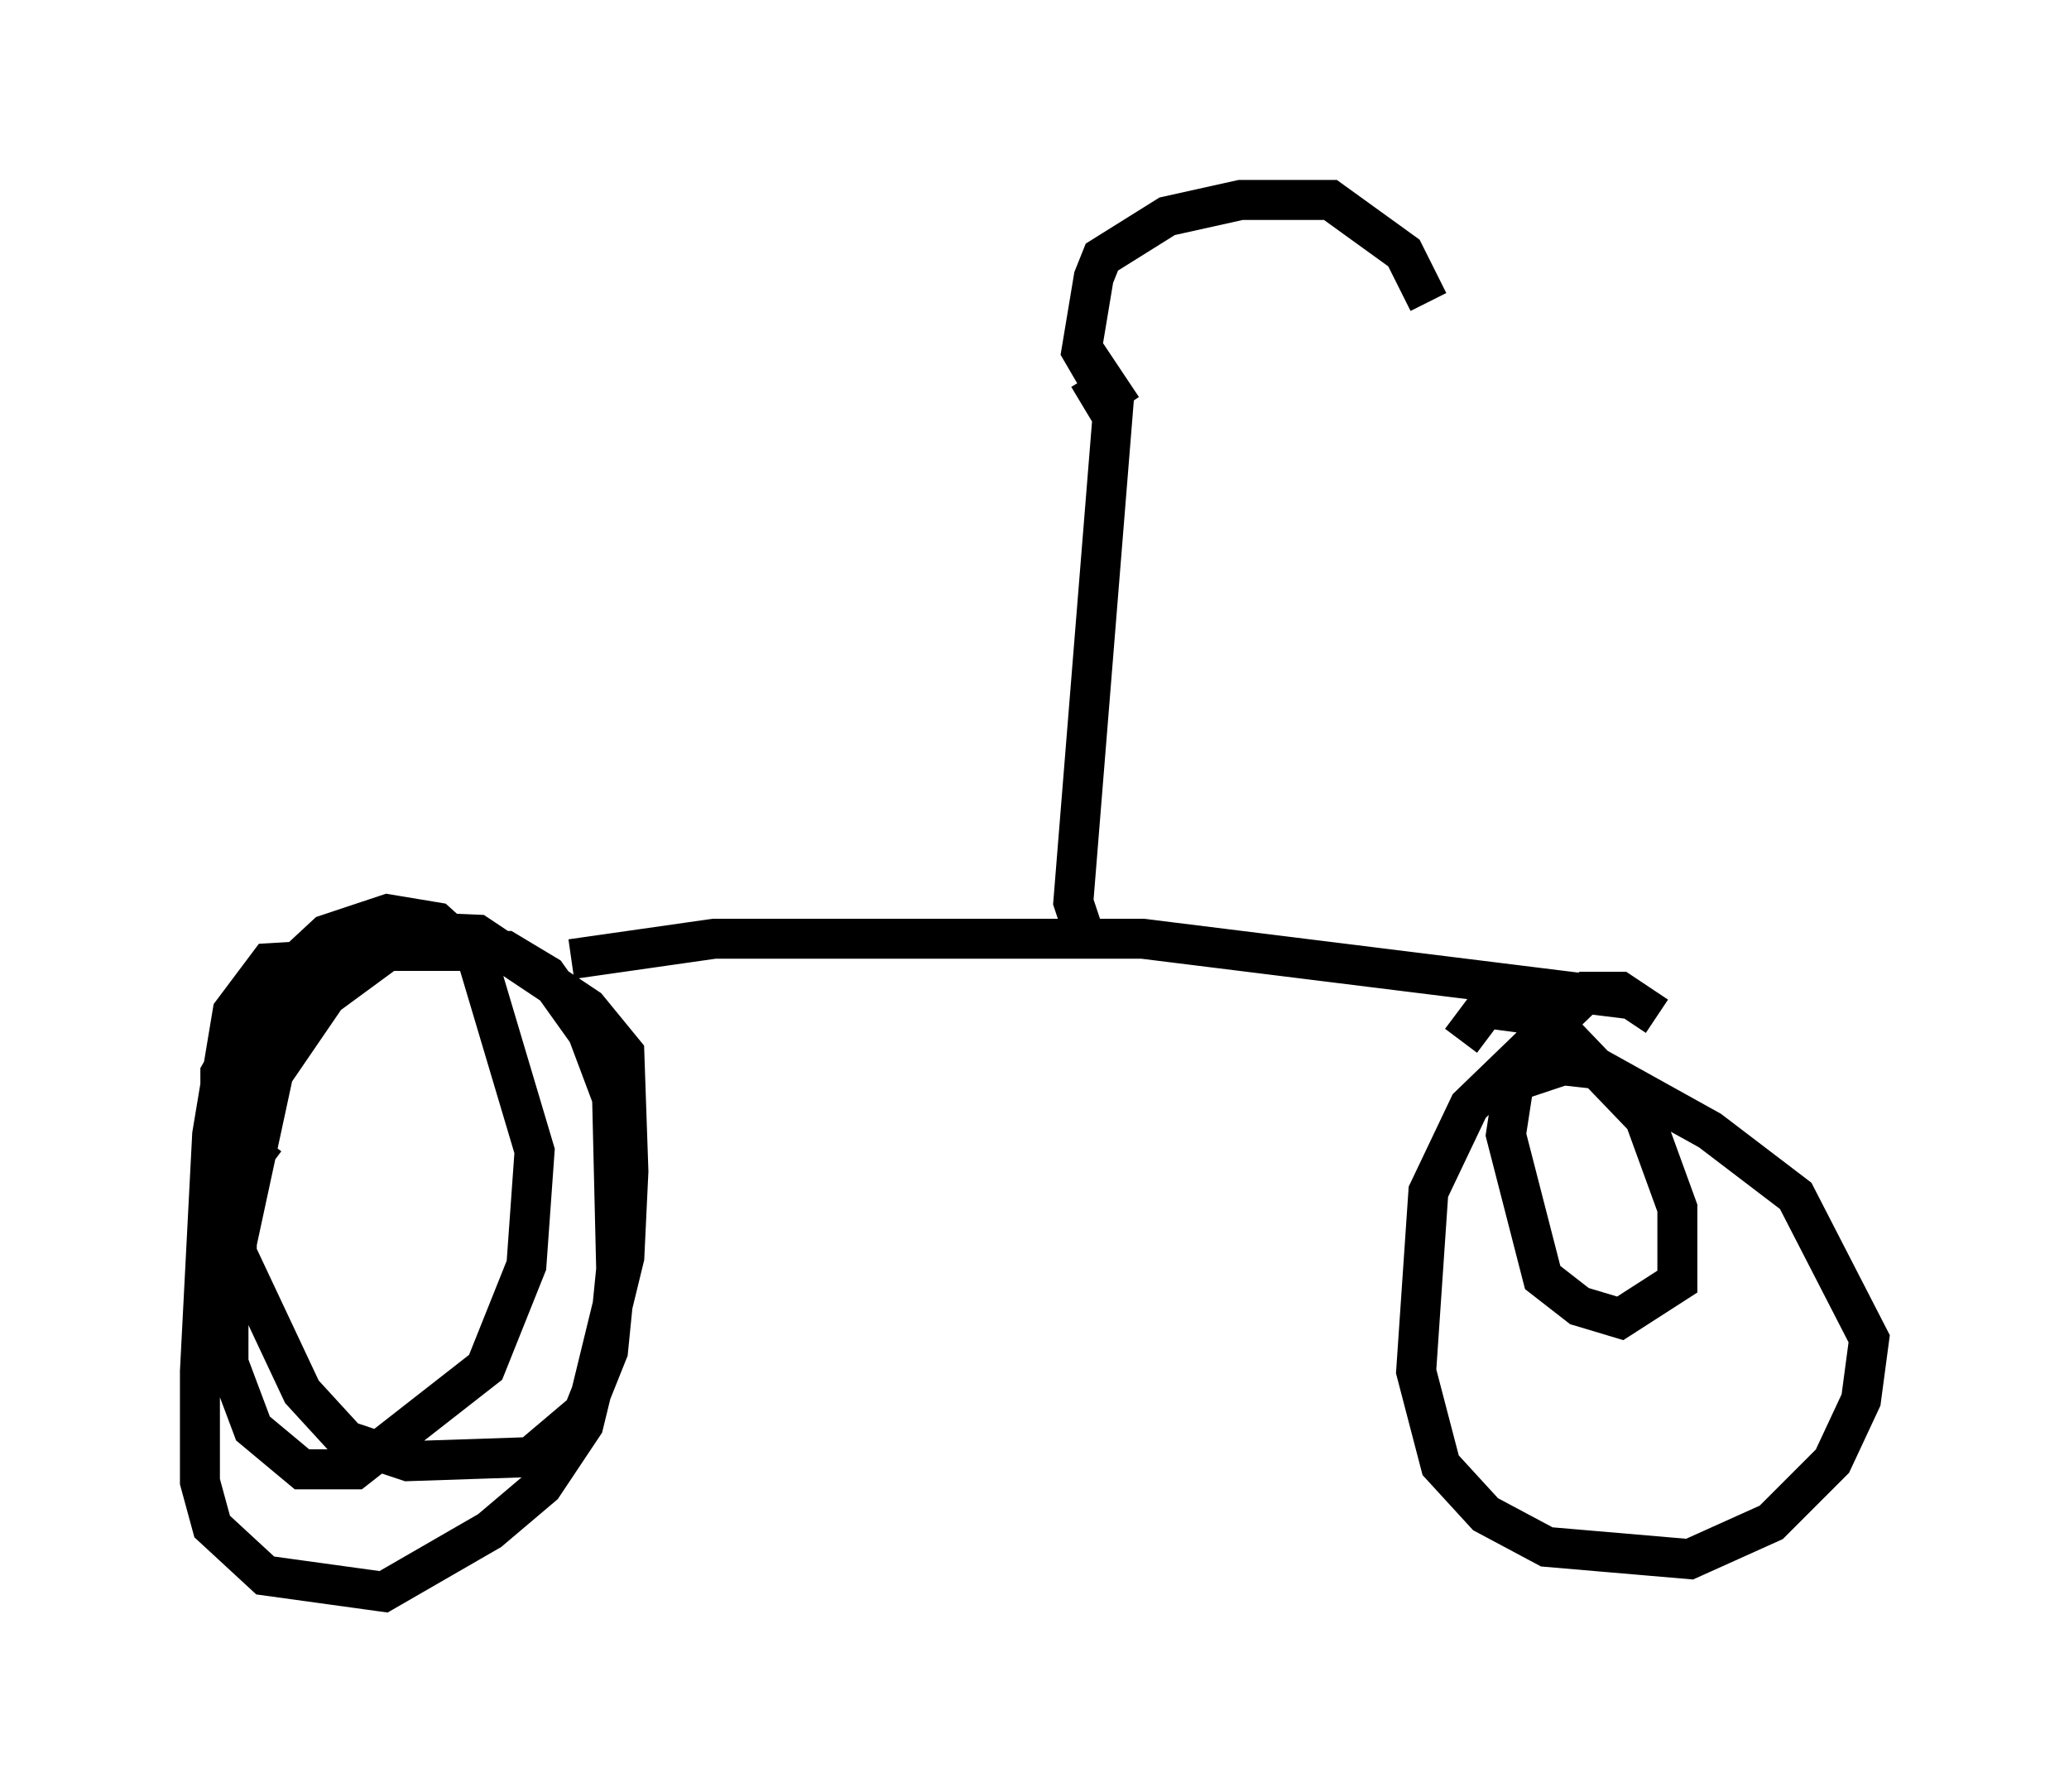 <?xml version="1.0" encoding="utf-8" ?>
<svg baseProfile="full" height="44.811" version="1.1" width="51.753" xmlns="http://www.w3.org/2000/svg" xmlns:ev="http://www.w3.org/2001/xml-events" xmlns:xlink="http://www.w3.org/1999/xlink"><defs /><rect fill="white" height="44.811" width="51.753" x="0" y="0" /><path d="M7.552, 24.294 m6.738, -0.306 l3.573, -0.51 10.719, 0.0 l12.352, 1.531 m-32.463, -1.021 l-1.735, 0.102 -0.919, 1.225 l-0.51, 3.063 -0.306, 5.921 l0.0, 2.756 0.306, 1.123 l1.327, 1.225 2.96, 0.408 l2.654, -1.531 1.327, -1.123 l1.021, -1.531 1.021, -4.185 l0.102, -2.144 -0.102, -2.96 l-0.919, -1.123 -2.756, -1.838 l-2.348, -0.102 -1.123, 0.408 l-1.225, 1.021 -1.225, 2.552 l-0.102, 4.083 1.633, 3.471 l1.123, 1.225 1.531, 0.51 l3.063, -0.102 1.327, -1.123 l0.613, -1.531 0.204, -2.042 l-0.102, -4.288 -0.613, -1.633 l-1.021, -1.429 -1.021, -0.613 l-2.96, 0.0 -1.531, 1.123 l-1.327, 1.94 -1.123, 5.206 l0.0, 2.042 0.613, 1.633 l1.225, 1.021 1.327, 0.0 l3.267, -2.552 1.021, -2.552 l0.204, -2.858 -1.429, -4.798 l-1.021, -0.919 -1.225, -0.204 l-1.531, 0.51 -1.429, 1.327 l-1.225, 2.144 0.0, 1.429 l1.225, 0.919 m34.709, -3.777 l-0.919, -0.613 -0.817, 0.0 l-2.96, 2.858 -1.021, 2.144 l-0.306, 4.492 0.613, 2.348 l1.123, 1.225 1.531, 0.817 l3.573, 0.306 2.042, -0.919 l1.531, -1.531 0.715, -1.531 l0.204, -1.531 -1.838, -3.573 l-2.144, -1.633 -2.756, -1.531 l-0.919, -0.102 -1.225, 0.408 l-0.204, 1.327 0.919, 3.573 l0.919, 0.715 1.021, 0.306 l1.429, -0.919 0.0, -1.838 l-0.817, -2.246 -2.45, -2.552 l-1.531, -0.204 -0.613, 0.817 m-9.29, -2.246 l-0.408, -1.225 1.021, -12.658 l0.204, 0.306 m-0.306, -0.204 l-0.715, -1.225 0.306, -1.838 l0.204, -0.51 1.633, -1.021 l1.838, -0.408 2.246, 0.0 l1.838, 1.327 0.613, 1.225 m-8.677, 2.552 l0.51, -0.306 " fill="none" stroke="black" stroke-width="1" /></svg>
